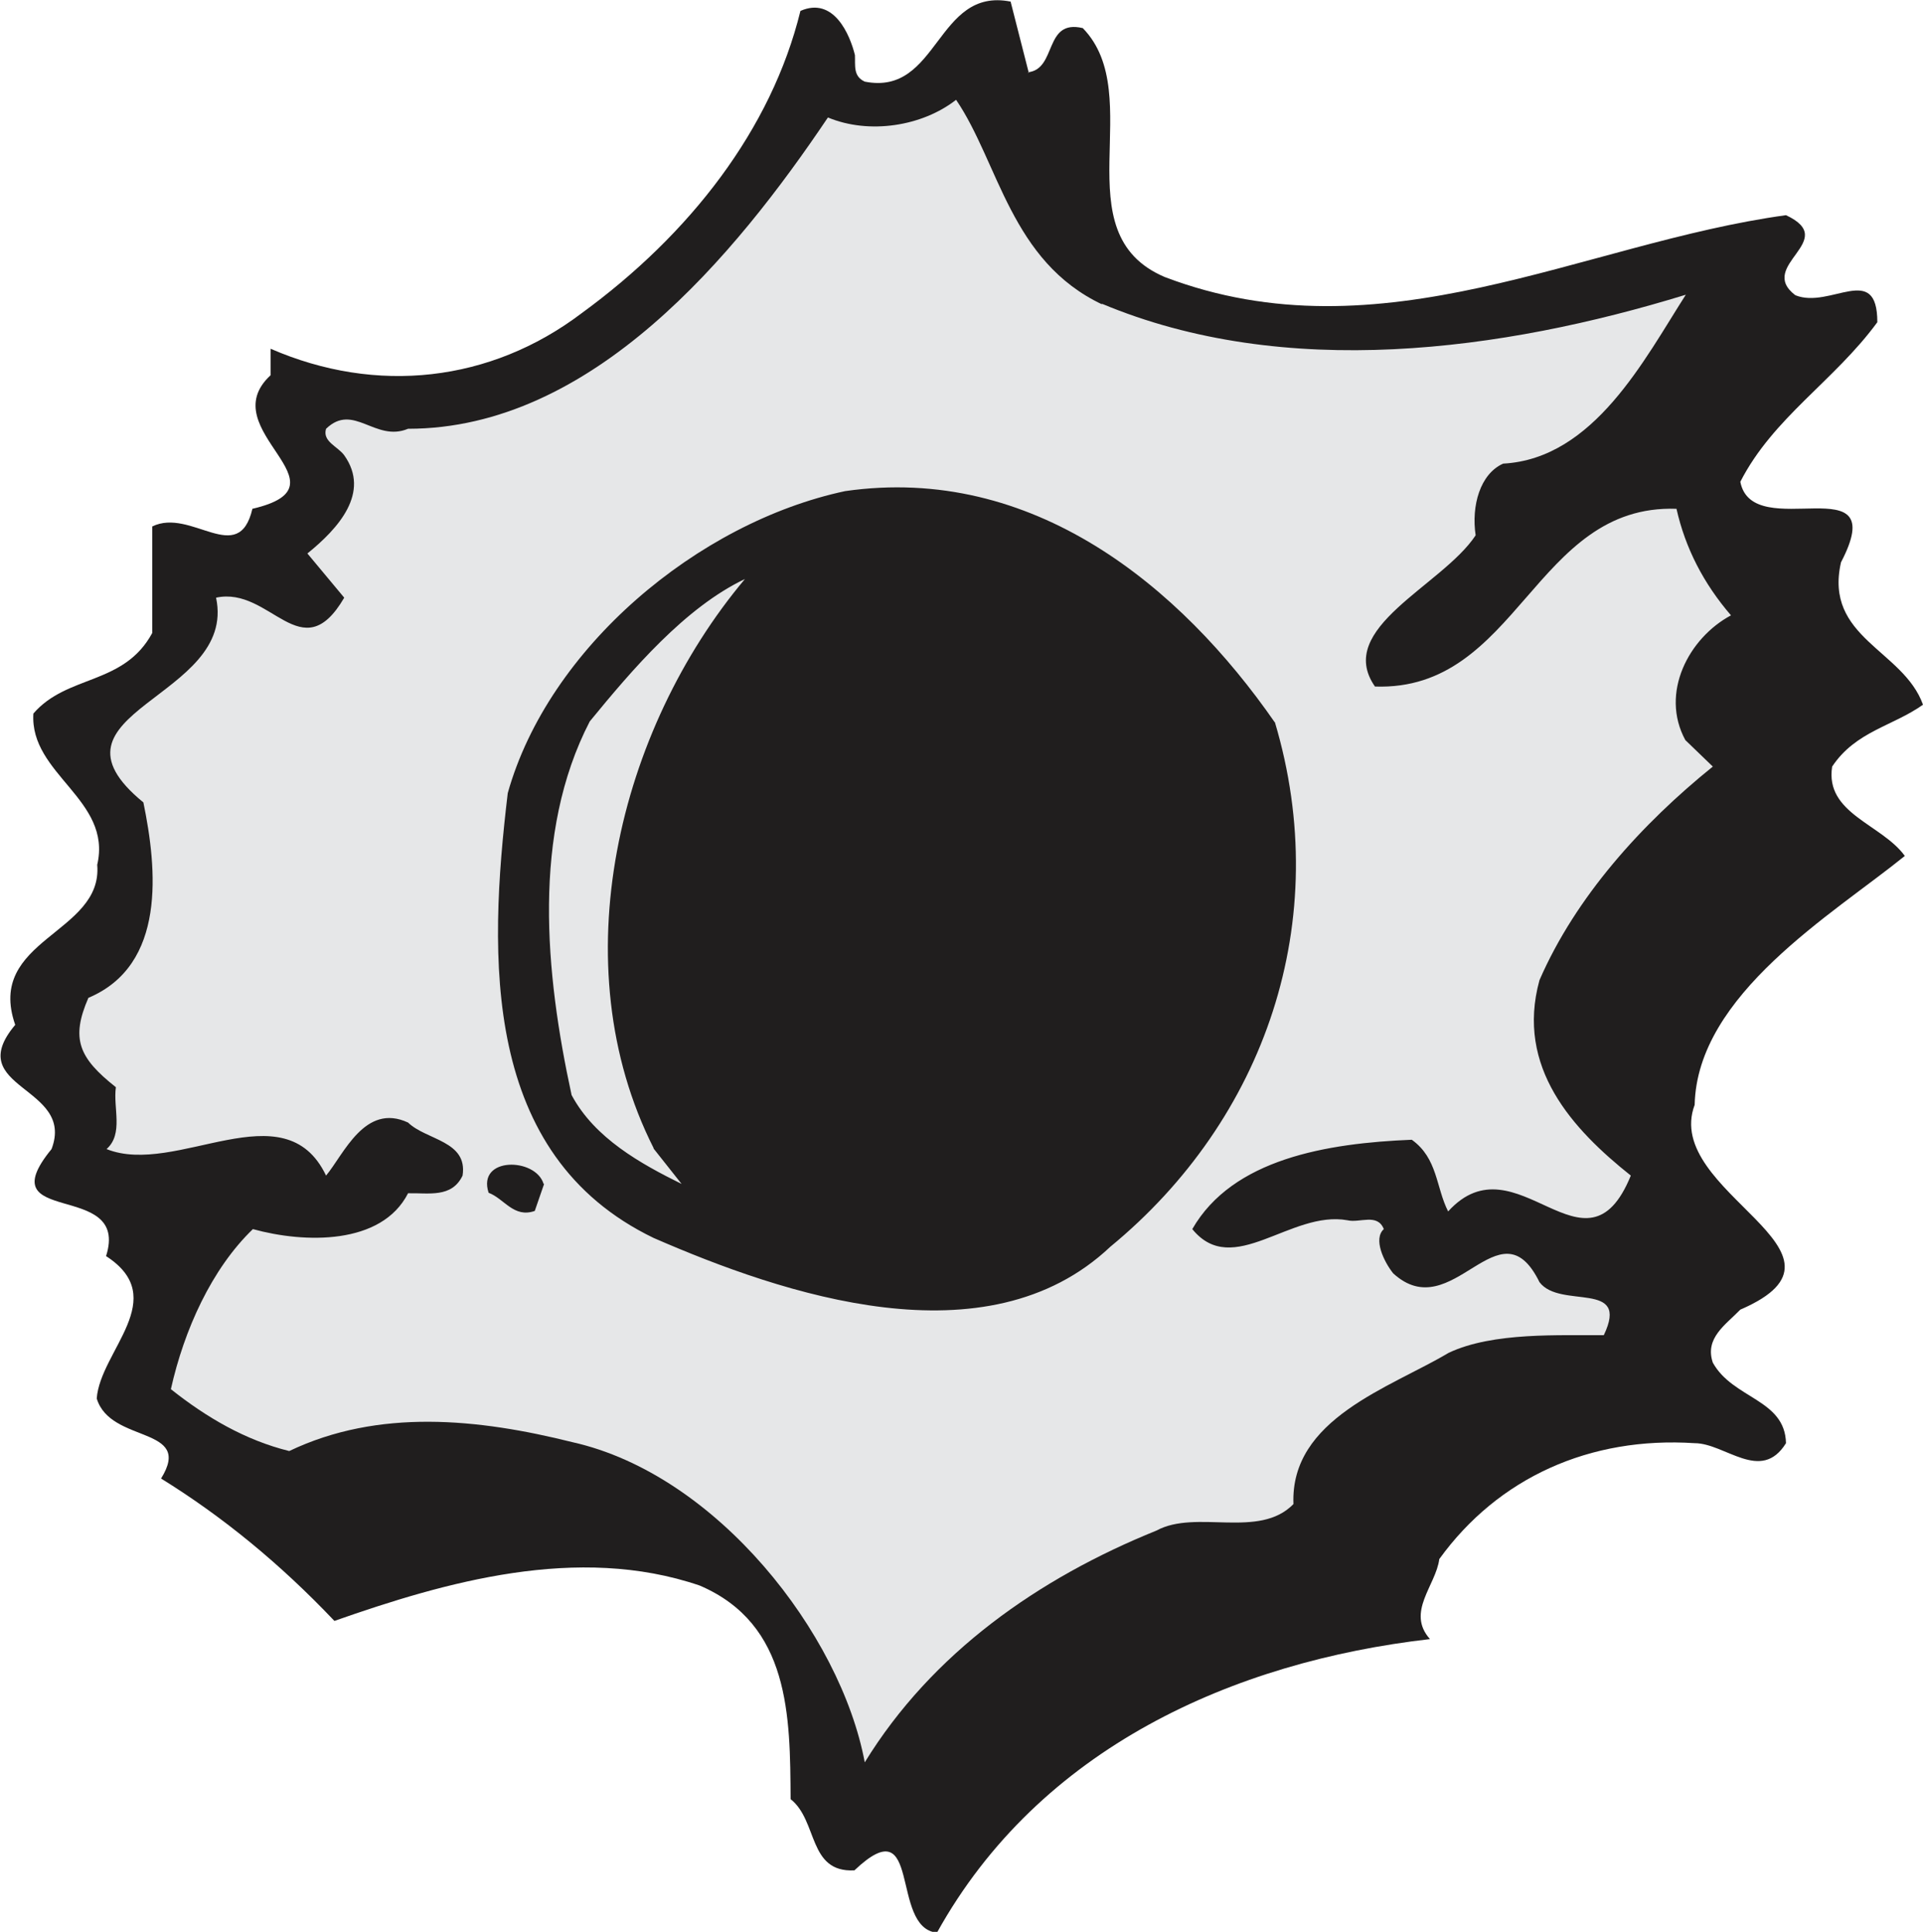 <?xml version="1.0" encoding="UTF-8"?>
<!DOCTYPE svg PUBLIC "-//W3C//DTD SVG 1.1//EN" "http://www.w3.org/Graphics/SVG/1.1/DTD/svg11.dtd">
<!-- Creator: CorelDRAW -->
<svg xmlns="http://www.w3.org/2000/svg" xml:space="preserve" width="14.614mm" height="14.683mm" version="1.1" style="shape-rendering:geometricPrecision; text-rendering:geometricPrecision; image-rendering:optimizeQuality; fill-rule:evenodd; clip-rule:evenodd"
viewBox="0 0 39.16 39.34"
 xmlns:xlink="http://www.w3.org/1999/xlink"
 xmlns:xodm="http://www.corel.com/coreldraw/odm/2003">
 <defs>
  <style type="text/css">
   <![CDATA[
    .fil1 {fill:#E6E7E8}
    .fil0 {fill:#201E1E}
   ]]>
  </style>
 </defs>
 <g id="Camada_x0020_1">
  <g id="Figs_Desenho_VarRct_005">
   <path class="fil0" d="M20.93 1.47c0.6,-0.06 0.32,-1.09 1.12,-0.9 1.34,1.38 -0.45,4.17 1.67,5.07 4.42,1.68 8.5,-0.69 12.65,-1.26 1.11,0.52 -0.61,1.02 0.19,1.63 0.71,0.29 1.67,-0.69 1.67,0.55 -0.88,1.2 -2.12,1.94 -2.79,3.25 0.25,1.29 3.11,-0.39 2.05,1.64 -0.35,1.54 1.27,1.78 1.67,2.9 -0.62,0.44 -1.37,0.54 -1.85,1.26 -0.15,0.96 1.01,1.17 1.48,1.82 -1.47,1.19 -4.23,2.82 -4.28,5.07 -0.67,1.79 3.64,3 0.93,4.17 -0.3,0.31 -0.73,0.58 -0.56,1.08 0.41,0.74 1.47,0.74 1.49,1.64 -0.51,0.82 -1.24,0 -1.86,0 -2.13,-0.14 -4,0.7 -5.2,2.36 -0.07,0.54 -0.68,1.08 -0.19,1.63 -4,0.46 -7.95,2.21 -10.04,5.98 -0.97,-0.1 -0.29,-2.59 -1.68,-1.27 -0.95,0.05 -0.74,-1.01 -1.3,-1.45 -0.01,-1.69 -0.01,-3.56 -1.85,-4.35 -2.49,-0.85 -5.19,-0.07 -7.44,0.72 -1.1,-1.16 -2.27,-2.12 -3.53,-2.9 0.67,-1.08 -1.03,-0.7 -1.31,-1.63 0.07,-0.97 1.52,-2.04 0.19,-2.9 0.5,-1.57 -2.43,-0.57 -1.11,-2.18 0.49,-1.29 -1.84,-1.22 -0.74,-2.53 -0.61,-1.75 1.79,-1.85 1.67,-3.26 0.31,-1.33 -1.38,-1.84 -1.3,-3.08 0.69,-0.8 1.84,-0.57 2.42,-1.64l0 -2.17c0.79,-0.39 1.76,0.84 2.04,-0.36 2.07,-0.48 -0.84,-1.6 0.37,-2.72l0 -0.54c2.16,0.94 4.48,0.68 6.33,-0.72 2.21,-1.61 3.87,-3.75 4.46,-6.16 0.68,-0.3 1.01,0.49 1.11,0.9 0.01,0.21 -0.04,0.43 0.2,0.54 1.51,0.3 1.45,-1.93 2.97,-1.63l0.37 1.45z"/>
   <path class="fil1" d="M22.43 6.18c3.74,1.57 8.16,0.97 11.9,-0.18 -0.84,1.31 -1.87,3.34 -3.72,3.44 -0.47,0.21 -0.65,0.86 -0.56,1.46 -0.68,1.03 -2.88,1.89 -2.05,3.08 2.92,0.1 3.24,-3.72 6.14,-3.62 0.18,0.8 0.55,1.52 1.11,2.17 -0.86,0.46 -1.45,1.58 -0.93,2.54l0.56 0.54c-1.45,1.17 -2.79,2.65 -3.53,4.35 -0.49,1.78 0.68,3.04 1.86,3.98 -0.92,2.26 -2.33,-0.8 -3.72,0.73 -0.25,-0.49 -0.21,-1.08 -0.74,-1.46 -1.73,0.07 -3.65,0.39 -4.47,1.82 0.83,1.02 2,-0.39 3.16,-0.18 0.25,0.06 0.61,-0.15 0.74,0.18 -0.22,0.2 0,0.66 0.19,0.9 1.21,1.11 2.16,-1.49 2.98,0.18 0.42,0.56 1.85,-0.05 1.31,1.08 -0.88,0.01 -2.25,-0.07 -3.16,0.36 -1.19,0.71 -3.23,1.34 -3.16,3.08 -0.7,0.72 -1.98,0.1 -2.79,0.54 -2.4,0.97 -4.57,2.49 -5.94,4.72 -0.49,-2.62 -3.01,-5.86 -5.95,-6.52 -1.92,-0.48 -3.95,-0.69 -5.77,0.18 -0.89,-0.22 -1.68,-0.68 -2.41,-1.26 0.27,-1.21 0.83,-2.45 1.67,-3.26 1.05,0.29 2.62,0.33 3.16,-0.73 0.42,-0.01 0.89,0.1 1.11,-0.36 0.11,-0.71 -0.74,-0.72 -1.11,-1.08 -0.88,-0.41 -1.31,0.65 -1.67,1.08 -0.85,-1.78 -3.05,0.03 -4.47,-0.54 0.35,-0.31 0.13,-0.84 0.19,-1.26 -0.76,-0.6 -0.92,-0.99 -0.56,-1.82 1.59,-0.67 1.4,-2.62 1.12,-3.98 -2.26,-1.85 1.92,-2.11 1.48,-4.17 1.11,-0.24 1.74,1.49 2.61,0l-0.75 -0.9c0.63,-0.51 1.29,-1.24 0.75,-2 -0.13,-0.18 -0.45,-0.28 -0.37,-0.54 0.56,-0.54 1,0.28 1.67,0 3.75,0 6.66,-3.53 8.55,-6.34 0.84,0.35 1.92,0.18 2.61,-0.36 0.87,1.28 1.11,3.29 2.98,4.17zm-9.12 17.21l0.57 0.72c-0.83,-0.41 -1.77,-0.93 -2.24,-1.81 -0.54,-2.49 -0.81,-5.33 0.37,-7.61 0.86,-1.05 1.94,-2.32 3.16,-2.9 -2.58,3.07 -3.75,7.85 -1.86,11.59zm12.65 -8.69c1.21,4.05 -0.2,8.1 -3.35,10.69 -2.52,2.38 -6.66,0.97 -9.3,-0.18 -3.5,-1.69 -3.37,-5.71 -2.97,-9.06 0.83,-2.96 3.87,-5.51 6.87,-6.15 3.82,-0.55 6.83,1.94 8.75,4.71zm-14.88 9.41l-0.19 0.55c-0.43,0.15 -0.62,-0.25 -0.94,-0.37 -0.24,-0.74 0.96,-0.72 1.12,-0.18z"/>
  </g>
 </g>
</svg>
